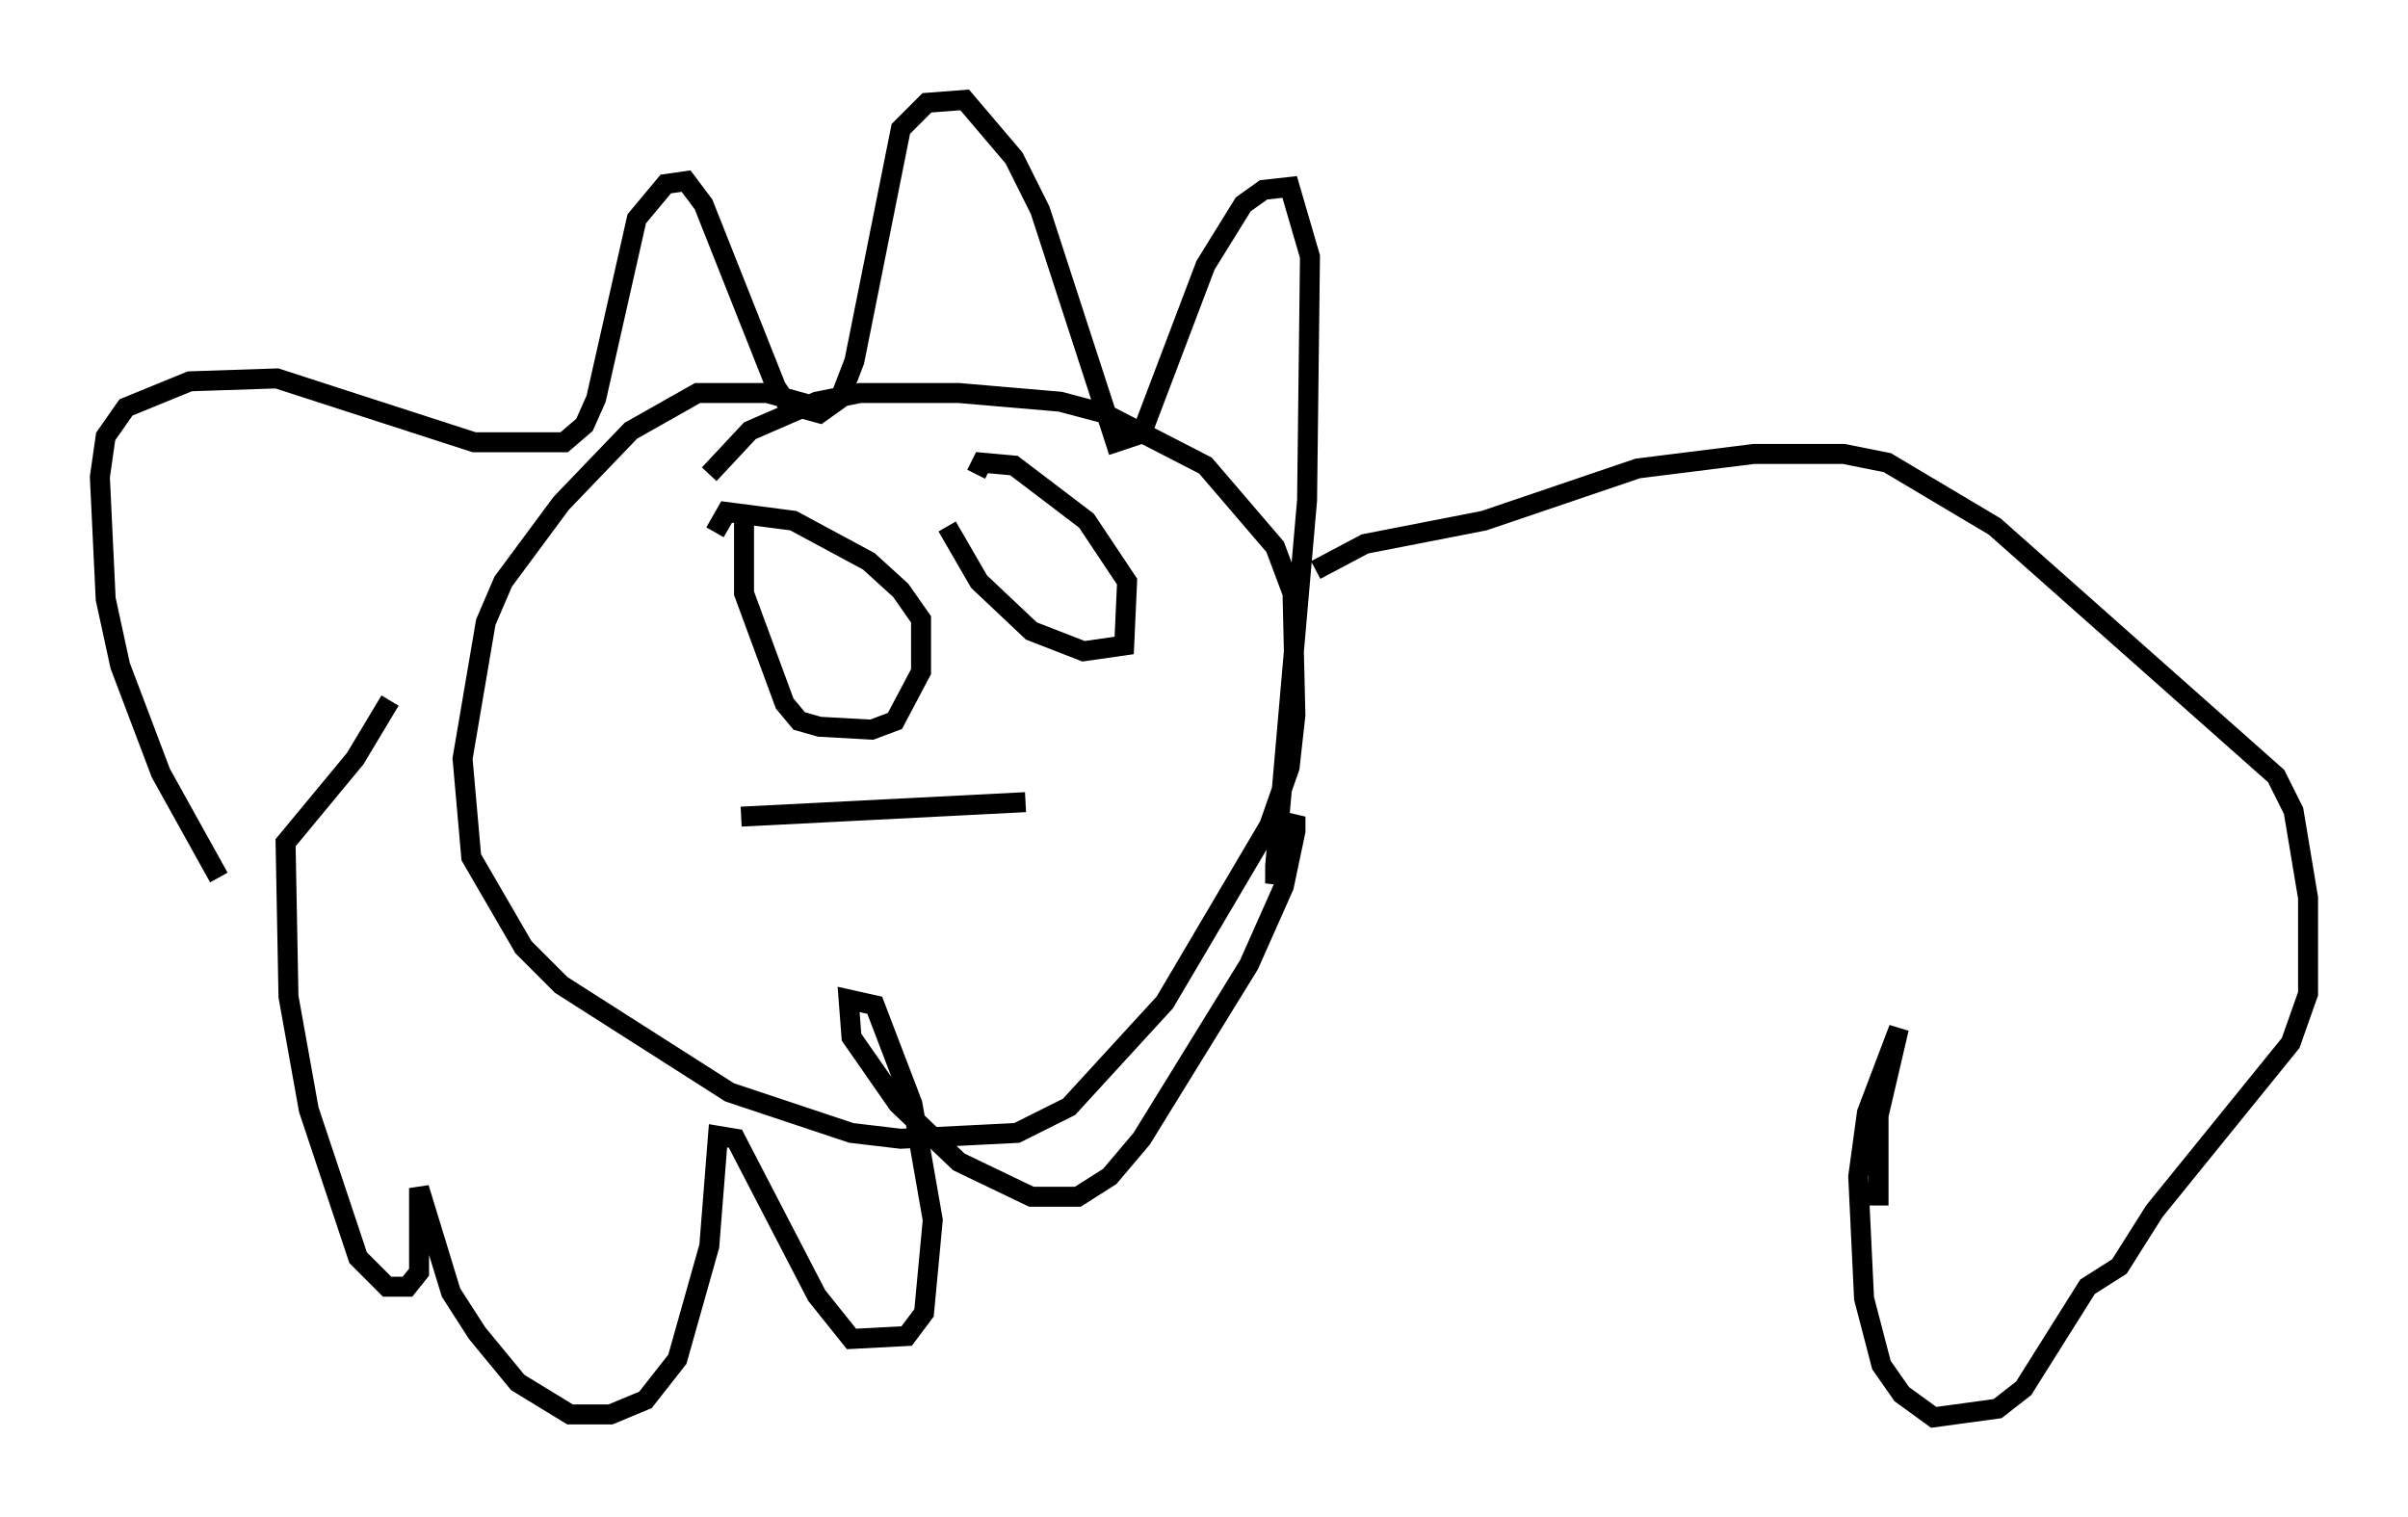 <?xml version="1.0" encoding="utf-8" ?>
<svg baseProfile="full" height="75.944" version="1.1" width="120.536" xmlns="http://www.w3.org/2000/svg" xmlns:ev="http://www.w3.org/2001/xml-events" xmlns:xlink="http://www.w3.org/1999/xlink"><defs /><rect fill="white" height="75.944" width="120.536" x="0" y="0" /><path d="M12.408, 45.67 m-1.453, -1.743 l-2.905, -5.229 -2.034, -5.374 l-0.726, -3.341 -0.291, -6.101 l0.291, -2.034 1.017, -1.453 l3.196, -1.307 4.358, -0.145 l9.877, 3.196 4.503, 0.0 l1.017, -0.872 0.581, -1.307 l2.034, -9.006 1.453, -1.743 l1.017, -0.145 0.872, 1.162 l3.631, 9.151 0.581, 0.872 l1.598, 0.436 1.017, -0.726 l0.726, -1.888 2.324, -11.62 l1.307, -1.307 1.888, -0.145 l2.469, 2.905 1.307, 2.615 l3.777, 11.62 1.307, -0.436 l3.196, -8.425 1.888, -3.05 l1.017, -0.726 1.307, -0.145 l1.017, 3.486 -0.145, 12.201 l-1.598, 18.302 0.0, 0.872 l0.581, -2.469 0.436, -0.872 l0.0, 0.726 -0.581, 2.76 l-1.743, 3.922 -5.374, 8.715 l-1.598, 1.888 -1.598, 1.017 l-2.324, 0.0 -3.631, -1.743 l-3.05, -2.905 -2.324, -3.341 l-0.145, -1.888 1.307, 0.291 l1.888, 4.939 1.017, 5.81 l-0.436, 4.648 -0.872, 1.162 l-2.76, 0.145 -1.743, -2.179 l-4.067, -7.844 -0.872, -0.145 l-0.436, 5.52 -1.598, 5.665 l-1.598, 2.034 -1.743, 0.726 l-2.034, 0.0 -2.615, -1.598 l-2.034, -2.469 -1.307, -2.034 l-1.598, -5.229 0.0, 4.212 l-0.581, 0.726 -1.017, 0.0 l-1.453, -1.453 -2.469, -7.408 l-1.017, -5.665 -0.145, -7.698 l3.486, -4.212 1.743, -2.905 m21.497, -14.67 l-2.615, -0.726 -3.486, 0.0 l-3.341, 1.888 -3.486, 3.631 l-2.905, 3.922 -0.872, 2.034 l-1.162, 6.827 0.436, 4.939 l2.615, 4.503 1.888, 1.888 l8.425, 5.374 6.101, 2.034 l2.469, 0.291 5.81, -0.291 l2.615, -1.307 4.793, -5.229 l5.229, -8.86 1.017, -2.905 l0.291, -2.615 -0.145, -6.101 l-0.872, -2.324 -3.486, -4.067 l-5.084, -2.615 -2.179, -0.581 l-5.084, -0.436 -4.939, 0.0 l-2.179, 0.436 -3.341, 1.453 l-2.034, 2.179 m1.743, 2.179 l0.0, 3.777 2.034, 5.52 l0.726, 0.872 1.017, 0.291 l2.615, 0.145 1.162, -0.436 l1.307, -2.469 0.0, -2.615 l-1.017, -1.453 -1.598, -1.453 l-3.777, -2.034 -3.341, -0.436 l-0.581, 1.017 m11.62, -0.291 l1.598, 2.76 2.615, 2.469 l2.615, 1.017 2.034, -0.291 l0.145, -3.196 -2.034, -3.05 l-3.631, -2.76 -1.598, -0.145 l-0.291, 0.581 m-11.765, 17.14 l14.235, -0.726 m14.525, -11.62 l2.469, -1.307 5.955, -1.162 l7.698, -2.615 5.81, -0.726 l4.503, 0.0 2.179, 0.436 l5.374, 3.196 14.089, 12.492 l0.872, 1.743 0.726, 4.358 l0.0, 4.793 -0.872, 2.469 l-6.827, 8.425 -1.743, 2.76 l-1.598, 1.017 -3.196, 5.084 l-1.307, 1.017 -3.196, 0.436 l-1.598, -1.162 -1.017, -1.453 l-0.872, -3.341 -0.291, -6.101 l0.436, -3.196 1.598, -4.212 l-1.017, 4.358 0.0, 4.503 " fill="none" stroke="black" stroke-width="1" /></svg>
